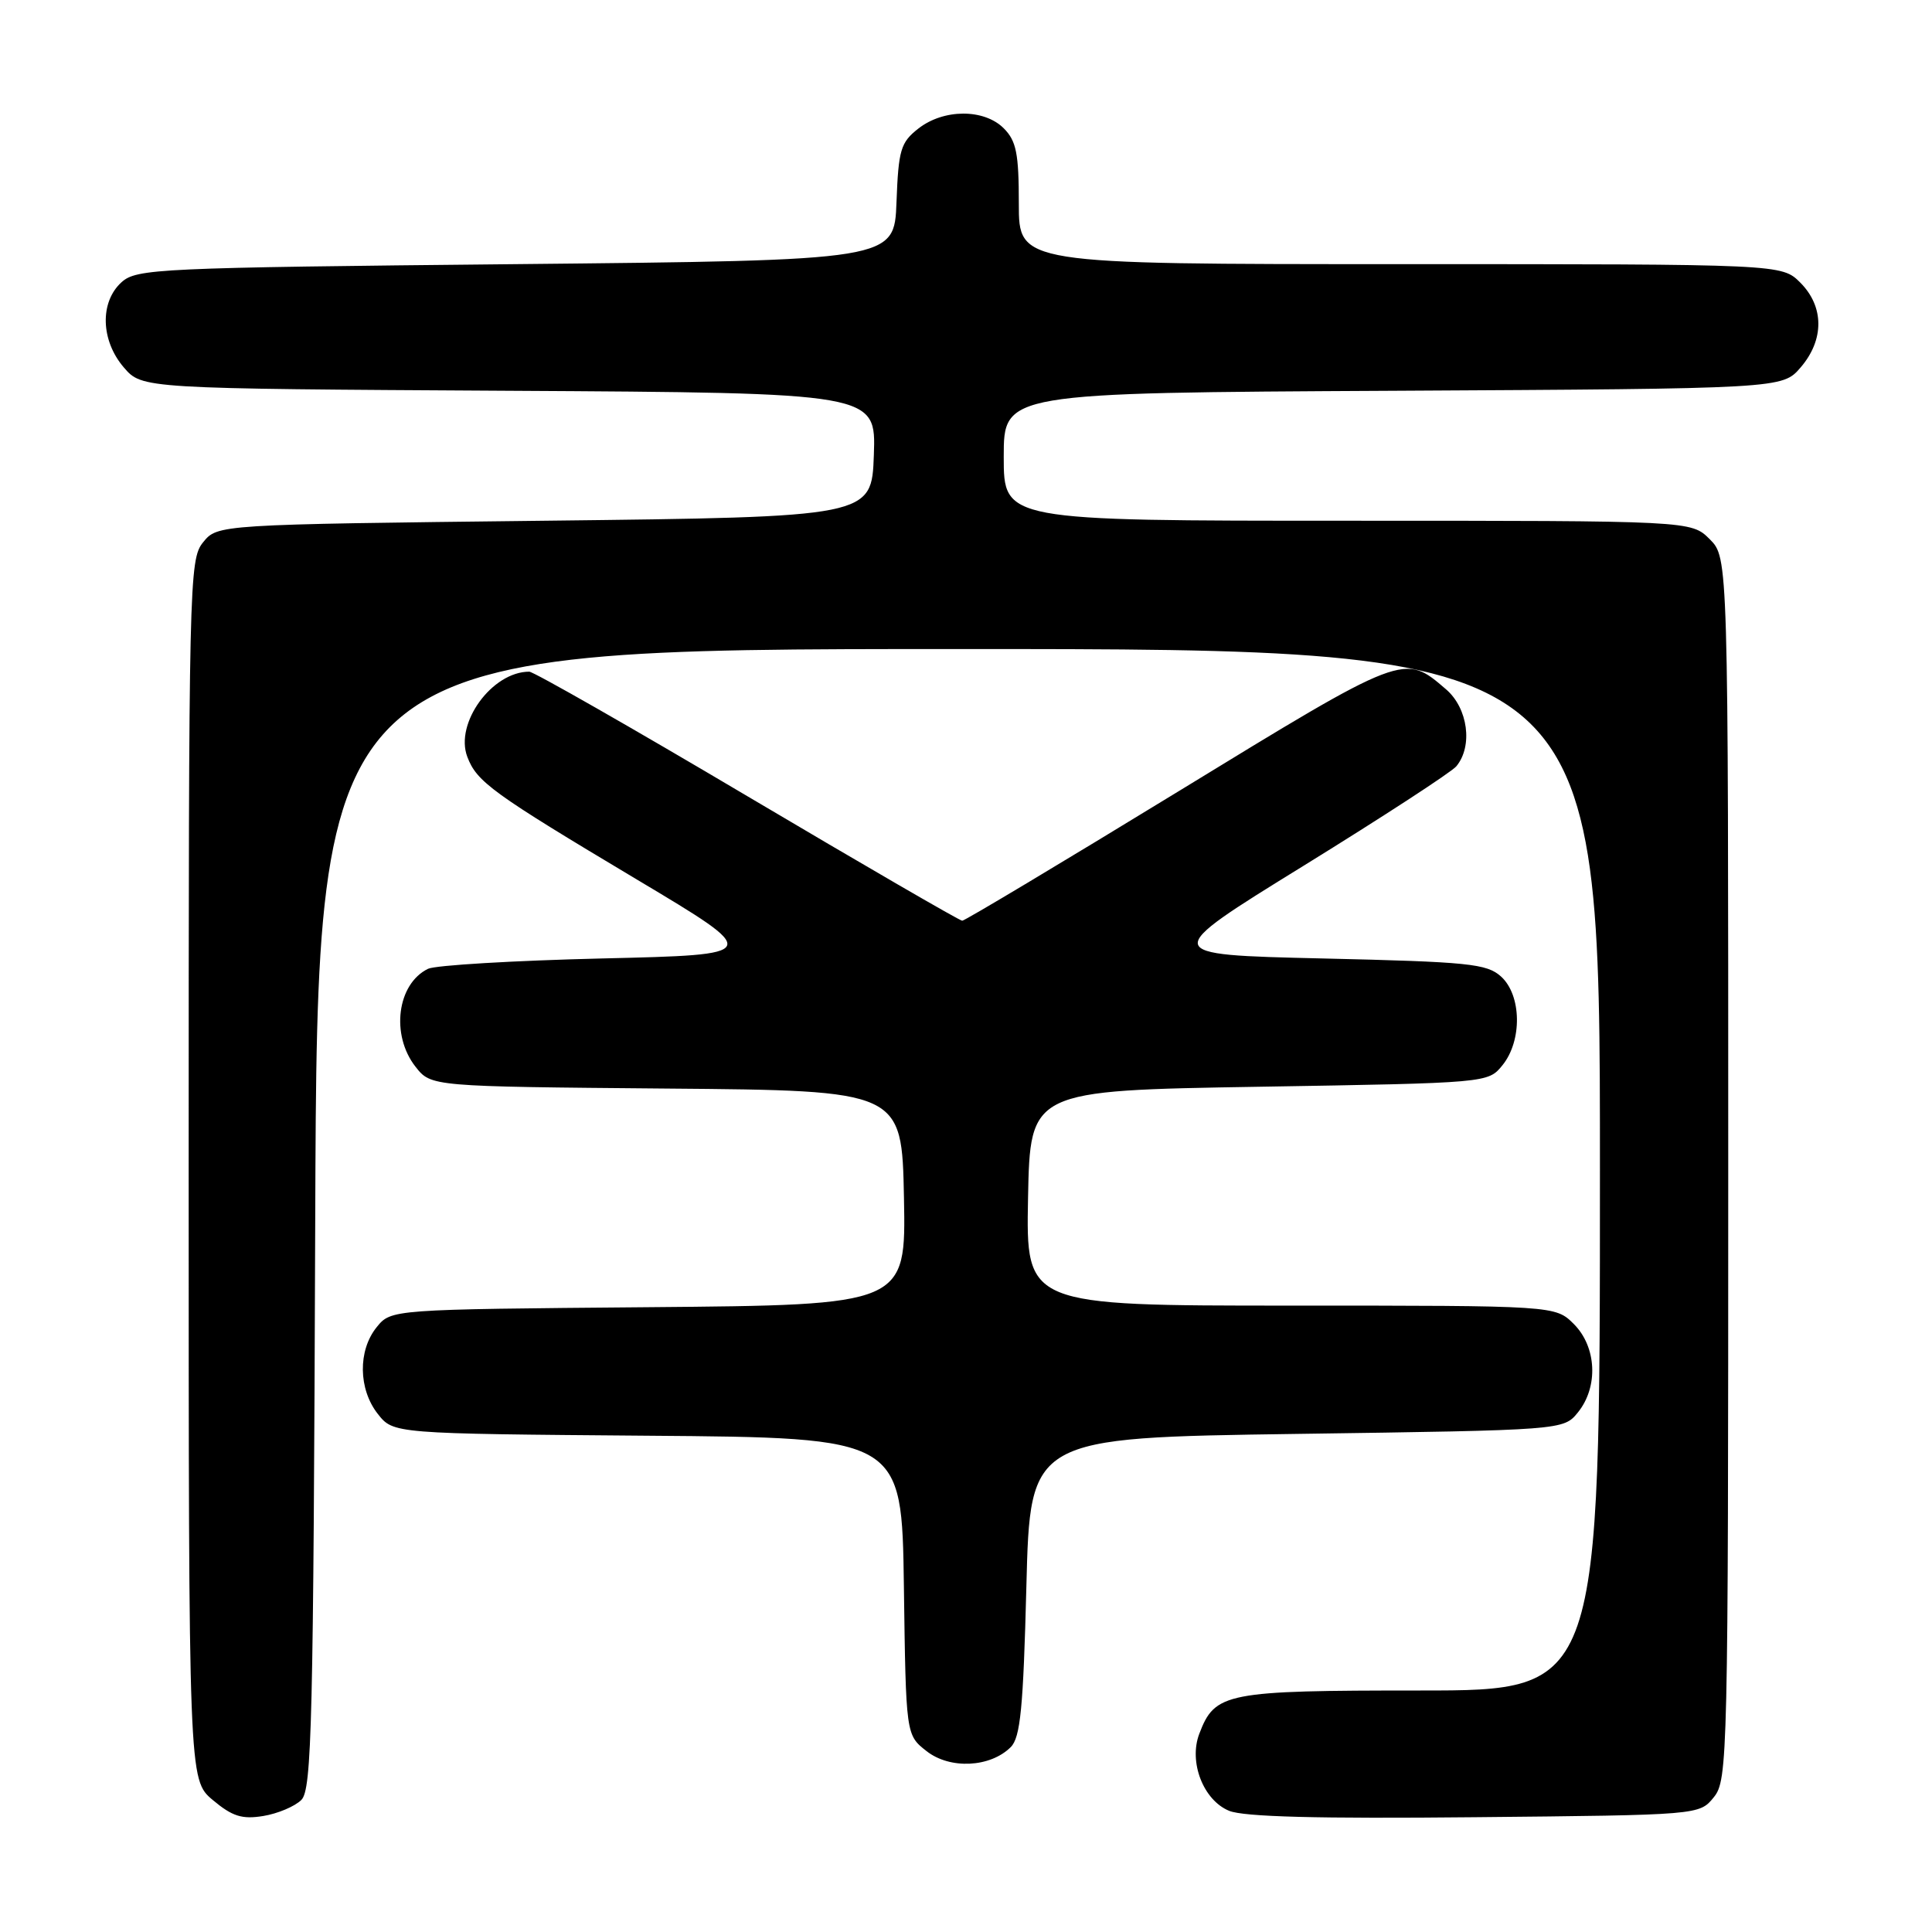 <?xml version="1.0" encoding="UTF-8" standalone="no"?>
<!DOCTYPE svg PUBLIC "-//W3C//DTD SVG 1.1//EN" "http://www.w3.org/Graphics/SVG/1.1/DTD/svg11.dtd" >
<svg xmlns="http://www.w3.org/2000/svg" xmlns:xlink="http://www.w3.org/1999/xlink" version="1.1" viewBox="0 0 256 256">
 <g >
 <path fill="currentColor"
d=" M 39.93 238.50 C 41.32 237.11 41.53 228.46 41.77 161.46 C 42.04 86.00 42.04 86.00 127.02 86.00 C 212.00 86.00 212.00 86.00 212.00 155.00 C 212.00 224.00 212.00 224.00 188.22 224.00 C 162.37 224.00 160.99 224.27 158.91 229.74 C 157.49 233.48 159.44 238.53 162.86 239.94 C 164.78 240.74 174.66 241.00 195.40 240.79 C 225.18 240.50 225.18 240.50 227.09 238.14 C 228.93 235.86 229.00 233.02 229.00 154.84 C 229.00 73.91 229.00 73.91 226.55 71.45 C 224.09 69.00 224.09 69.00 178.55 69.00 C 133.00 69.00 133.00 69.00 133.00 60.53 C 133.00 52.05 133.00 52.05 184.59 51.78 C 236.17 51.50 236.17 51.50 238.59 48.69 C 241.74 45.03 241.72 40.63 238.55 37.45 C 236.09 35.00 236.09 35.00 185.55 35.00 C 135.00 35.00 135.00 35.00 135.00 27.00 C 135.00 20.33 134.67 18.67 133.00 17.00 C 130.39 14.39 125.03 14.41 121.68 17.04 C 119.34 18.87 119.05 19.86 118.79 26.79 C 118.50 34.50 118.50 34.50 68.35 35.00 C 20.83 35.47 18.10 35.60 16.10 37.40 C 13.20 40.03 13.34 45.12 16.41 48.69 C 18.83 51.50 18.83 51.50 67.45 51.78 C 116.08 52.06 116.08 52.06 115.79 60.28 C 115.50 68.50 115.50 68.50 72.16 69.00 C 28.82 69.50 28.82 69.50 26.91 71.86 C 25.06 74.14 25.00 76.97 25.00 155.02 C 25.00 235.82 25.00 235.82 28.19 238.51 C 30.78 240.68 32.06 241.09 34.88 240.63 C 36.79 240.32 39.07 239.36 39.93 238.50 Z  M 133.93 231.50 C 135.21 230.22 135.59 226.33 136.00 210.22 C 136.50 190.50 136.50 190.50 171.84 190.00 C 207.18 189.50 207.18 189.50 209.09 187.14 C 211.81 183.77 211.57 178.48 208.55 175.45 C 206.09 173.00 206.09 173.00 171.02 173.00 C 135.95 173.00 135.95 173.00 136.22 158.75 C 136.50 144.50 136.50 144.50 166.84 144.00 C 197.18 143.50 197.18 143.50 199.09 141.14 C 201.72 137.89 201.62 131.87 198.90 129.40 C 197.01 127.69 194.62 127.45 175.22 127.00 C 153.64 126.50 153.64 126.50 172.73 114.72 C 183.22 108.24 192.33 102.31 192.97 101.54 C 195.19 98.86 194.52 93.84 191.61 91.34 C 186.03 86.54 186.21 86.47 156.08 104.90 C 140.70 114.30 127.84 122.00 127.50 122.00 C 127.16 122.00 114.35 114.57 99.03 105.50 C 83.71 96.42 70.70 89.00 70.13 89.00 C 65.20 89.00 60.23 95.83 61.92 100.28 C 63.18 103.61 65.20 105.08 84.42 116.56 C 101.07 126.50 101.07 126.50 79.78 127.00 C 68.08 127.28 57.70 127.90 56.72 128.37 C 52.61 130.37 51.75 137.14 55.06 141.35 C 57.12 143.97 57.12 143.97 88.31 144.24 C 119.50 144.50 119.50 144.50 119.78 158.71 C 120.05 172.92 120.05 172.92 85.94 173.21 C 51.82 173.50 51.82 173.50 49.91 175.86 C 47.41 178.95 47.48 184.07 50.06 187.35 C 52.12 189.97 52.12 189.97 85.81 190.24 C 119.50 190.50 119.50 190.50 119.77 210.19 C 120.04 229.89 120.04 229.89 122.77 232.03 C 125.87 234.47 131.21 234.21 133.93 231.50 Z "/>
</g>
</svg>